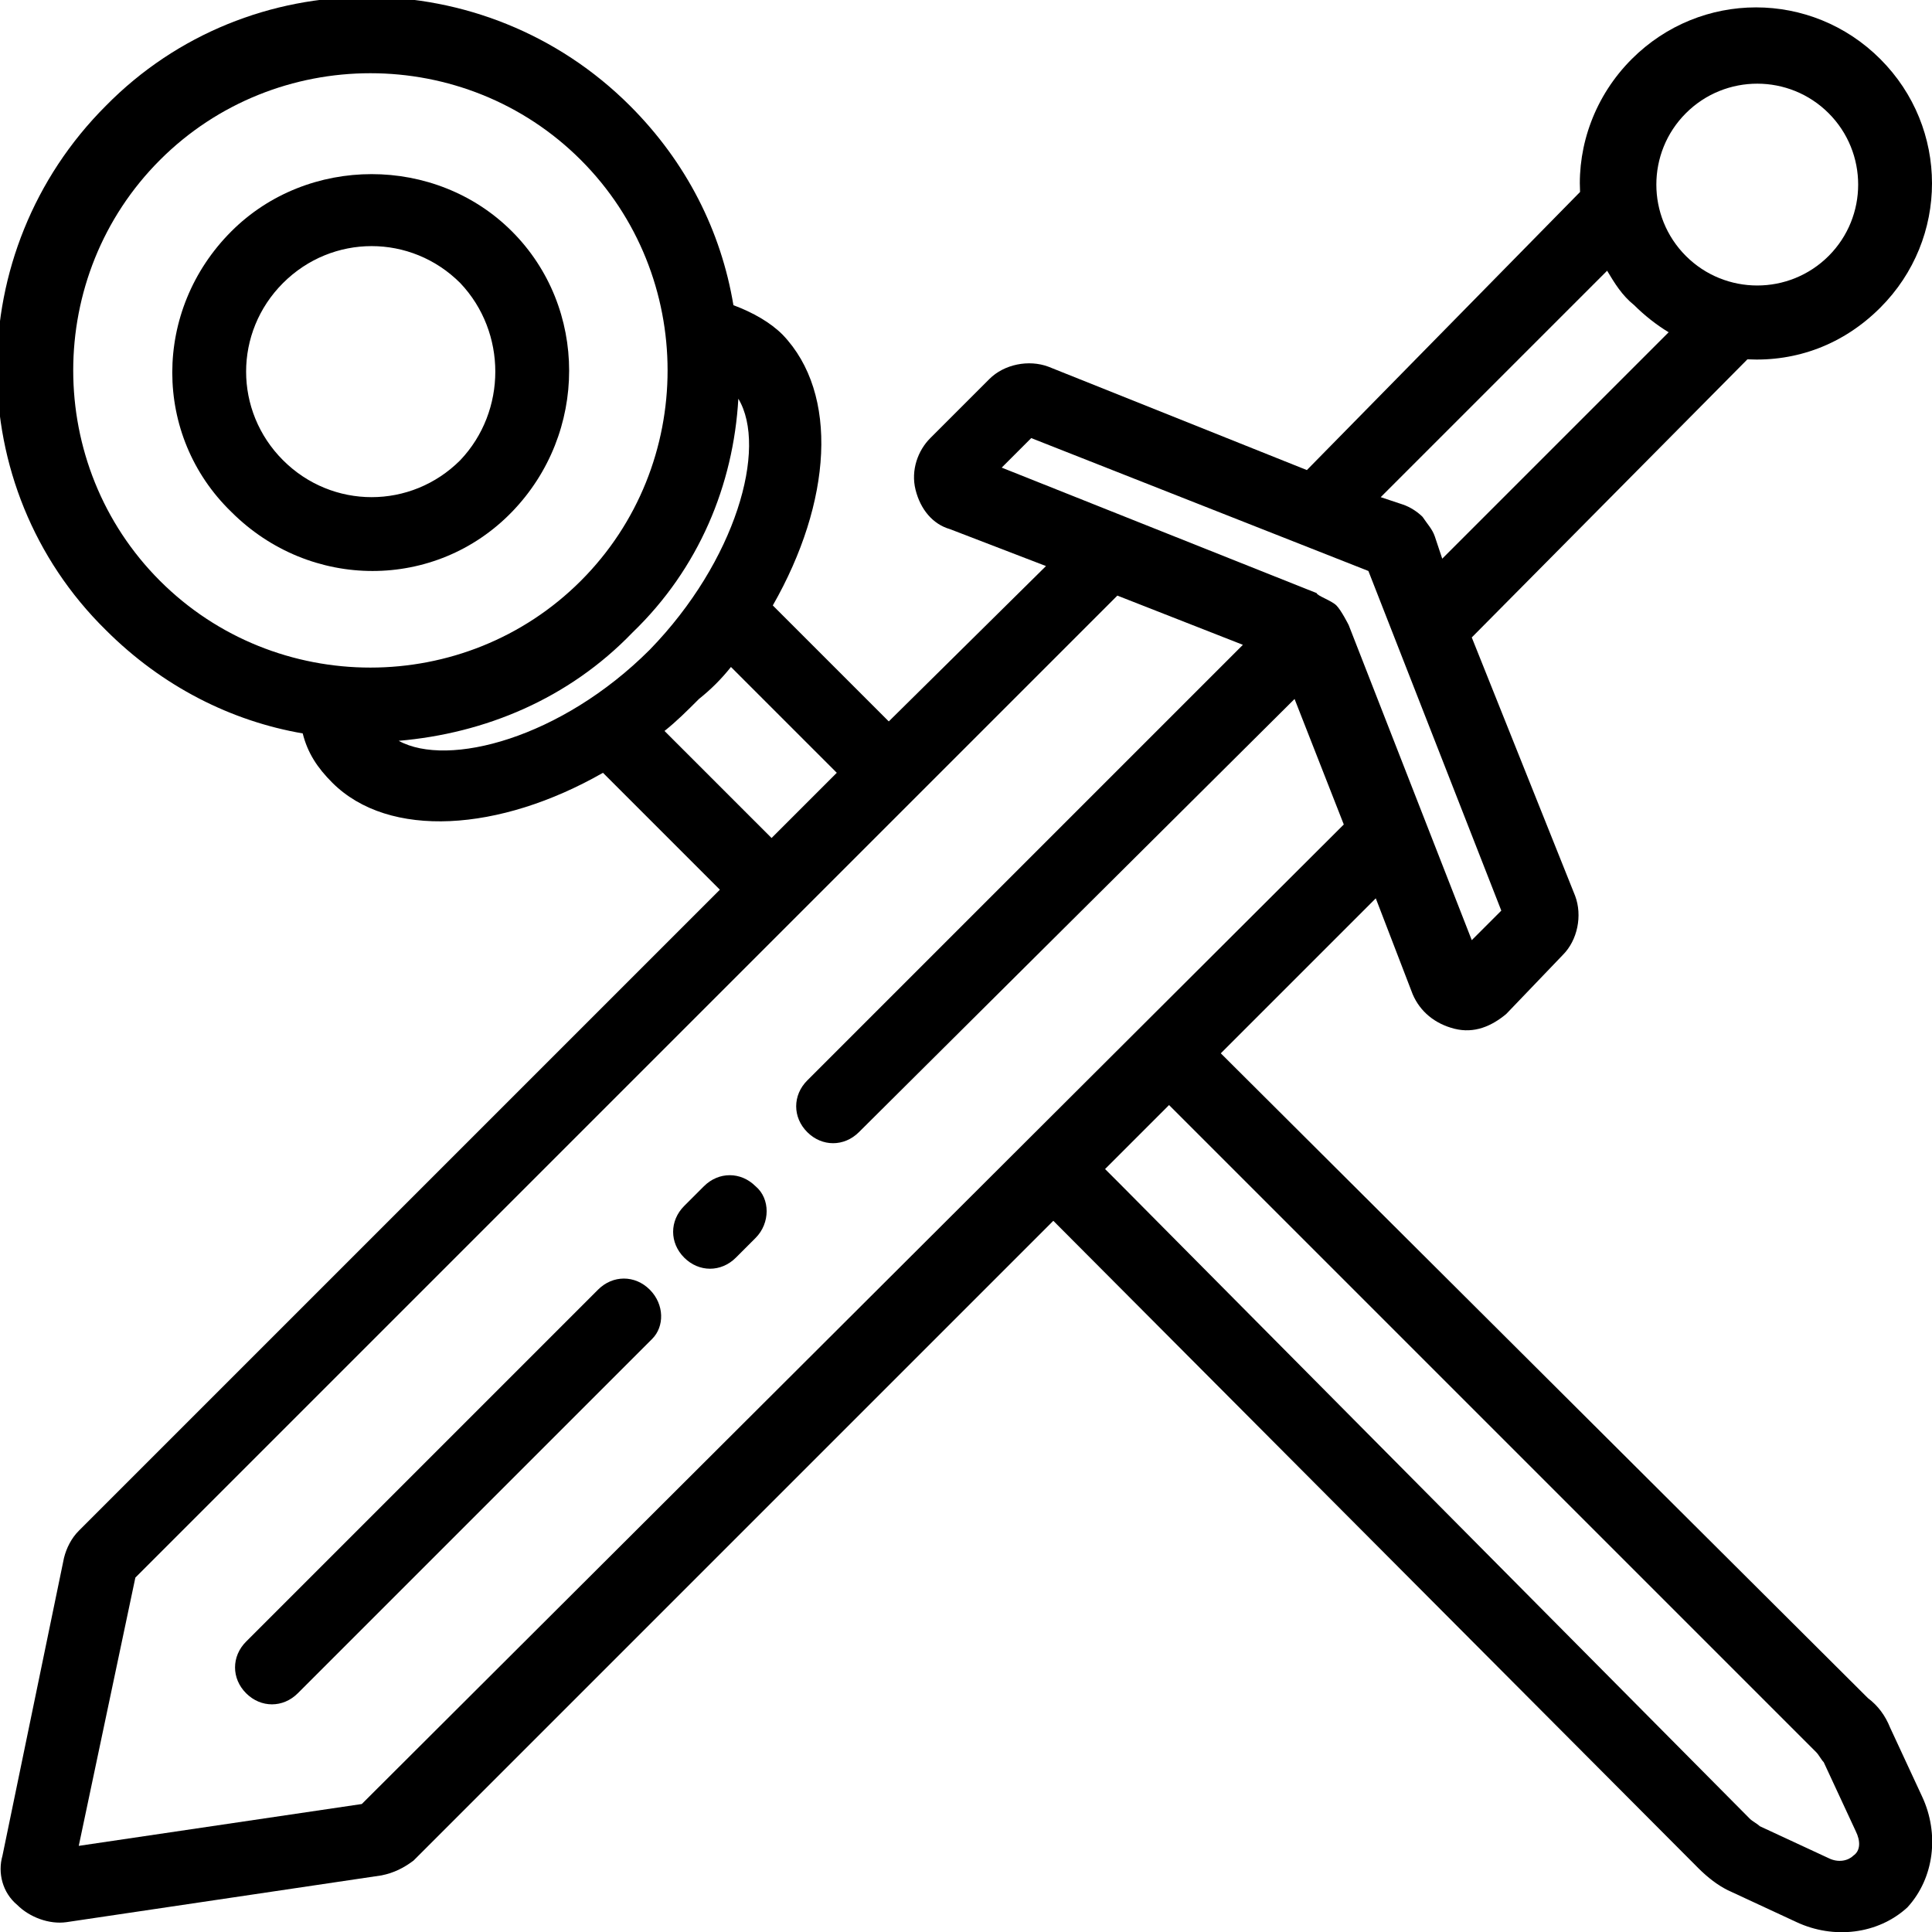 <?xml version="1.0" encoding="utf-8"?>
<!-- Generator: Adobe Illustrator 22.1.0, SVG Export Plug-In . SVG Version: 6.00 Build 0)  -->
<svg version="1.1" id="Calque_1" xmlns="http://www.w3.org/2000/svg" xmlns:xlink="http://www.w3.org/1999/xlink" x="0px" y="0px"
	 viewBox="0 0 78.5 78.5" style="enable-background:new 0 0 78.5 78.5;" xml:space="preserve">
<g>
	<path d="M78.1,73l-1.3-2.8c-0.2-0.5-0.5-0.9-0.9-1.2L48.2,41.4l-2.1,2.1l27.7,27.7c0.1,0.1,0.2,0.3,0.3,0.4l1.3,2.8
		c0.2,0.4,0.2,0.8-0.1,1c-0.2,0.2-0.6,0.3-1,0.1l-2.8-1.3c-0.1-0.1-0.3-0.2-0.4-0.3L45.6,48.2l-2.1-2.1l-2.1,2.1L69,75.9
		c0.4,0.4,0.8,0.7,1.2,0.9l2.8,1.3c1.5,0.7,3.3,0.5,4.5-0.6C78.6,76.3,78.8,74.5,78.1,73z M29.7,27.1l6.1,6.1l2.1-2.1l-6.5-6.5
		c2.4-4.2,2.7-8.6,0.4-11c-0.5-0.5-1.2-0.9-2-1.2c-0.5-3-1.9-5.8-4.2-8.1c-5.9-5.9-15.5-5.9-21.3,0c-5.9,5.9-5.9,15.5,0,21.3
		c2.3,2.3,5.1,3.7,8,4.2c0.2,0.8,0.6,1.4,1.2,2c2.3,2.3,6.8,2,11-0.4l6.5,6.5l2.1-2.1l-6.1-6.1c0.5-0.4,0.9-0.8,1.4-1.3
		C28.9,28,29.3,27.6,29.7,27.1z M6.5,23.6c-4.7-4.7-4.7-12.4,0-17.1c4.7-4.7,12.4-4.7,17.1,0c4.7,4.7,4.7,12.4,0,17.1
		S11.2,28.3,6.5,23.6z M26.4,26.4c-3.6,3.6-8.2,4.8-10.2,3.7c3.5-0.3,6.9-1.7,9.5-4.4c2.7-2.6,4.1-6,4.3-9.5
		C31.2,18.2,29.9,22.8,26.4,26.4z"/>
	<path d="M20.8,9.4c-3.1-3.1-8.3-3.1-11.4,0c-3.2,3.2-3.2,8.3,0,11.4c3.2,3.2,8.3,3.2,11.4,0C23.9,17.6,23.9,12.5,20.8,9.4z
		 M18.7,18.7c-2,2-5.2,2-7.2,0c-2-2-2-5.2,0-7.2c2-2,5.2-2,7.2,0C20.6,13.5,20.6,16.7,18.7,18.7z"/>
</g>
<g>
	<path d="M45.4,42.7L45.4,42.7 M45.4,42.7L45.4,42.7 M45.4,42.7L45.4,42.7 M45.4,42.7L45.4,42.7 M45.4,42.7L45.4,42.7"/>
	<path d="M76.4,2.4c-2.8-2.8-7.3-2.8-10.1,0c-1.5,1.5-2.2,3.5-2.1,5.4L53.1,19.1l-10.5-4.2c-0.8-0.3-1.8-0.1-2.4,0.5l-2.4,2.4
		c-0.5,0.5-0.8,1.3-0.6,2.1c0.2,0.8,0.7,1.4,1.4,1.6l3.9,1.5L34,31.4L31.4,34L3.2,62.2c-0.3,0.3-0.5,0.7-0.6,1.1L0.1,75.4
		c-0.2,0.7,0,1.5,0.6,2c0.5,0.5,1.3,0.8,2,0.7l12.8-1.9c0.5-0.1,0.9-0.3,1.3-0.6l39.1-39.1l1.5,3.9c0.3,0.7,0.9,1.2,1.7,1.4
		c0.8,0.2,1.5-0.1,2.1-0.6l2.3-2.4c0.6-0.6,0.8-1.6,0.5-2.4l-4.2-10.5L71,14.6c2,0.1,3.9-0.6,5.4-2.1C79.2,9.7,79.2,5.2,76.4,2.4z
		 M14.7,73.3L3.2,75l2.3-10.9l25.9-25.9l2.1-2.1l2.6-2.6l9.3-9.3l5.1,2L32.8,43.9c-0.6,0.6-0.6,1.5,0,2.1c0.6,0.6,1.5,0.6,2.1,0
		l17.7-17.6l2,5.1 M61,37l-1.2,1.2l-5-12.8c0,0-0.3-0.6-0.5-0.8c-0.2-0.2-0.8-0.4-0.8-0.5l-12.8-5.1l1.2-1.2l13.7,5.4L61,37z
		 M58.6,22.7l-0.3-0.9c-0.1-0.3-0.3-0.5-0.5-0.8c-0.2-0.2-0.5-0.4-0.8-0.5l-0.9-0.3l9.2-9.2c0.3,0.5,0.6,1,1.1,1.4
		c0.4,0.4,0.9,0.8,1.4,1.1L58.6,22.7z M74.3,10.4c-1.6,1.6-4.2,1.6-5.8,0c-1.6-1.6-1.6-4.2,0-5.8c1.6-1.6,4.2-1.6,5.8,0
		C75.9,6.2,75.9,8.8,74.3,10.4z"/>
	<path d="M26.4,52.4c-0.6-0.6-1.5-0.6-2.1,0L10,66.7c-0.6,0.6-0.6,1.5,0,2.1c0.6,0.6,1.5,0.6,2.1,0l14.4-14.4
		C27,53.9,27,53,26.4,52.4z"/>
	<path d="M30.7,48.2c-0.6-0.6-1.5-0.6-2.1,0L27.8,49c-0.6,0.6-0.6,1.5,0,2.1s1.5,0.6,2.1,0l0.8-0.8C31.3,49.7,31.3,48.7,30.7,48.2z"
		/>
</g>
</svg>
